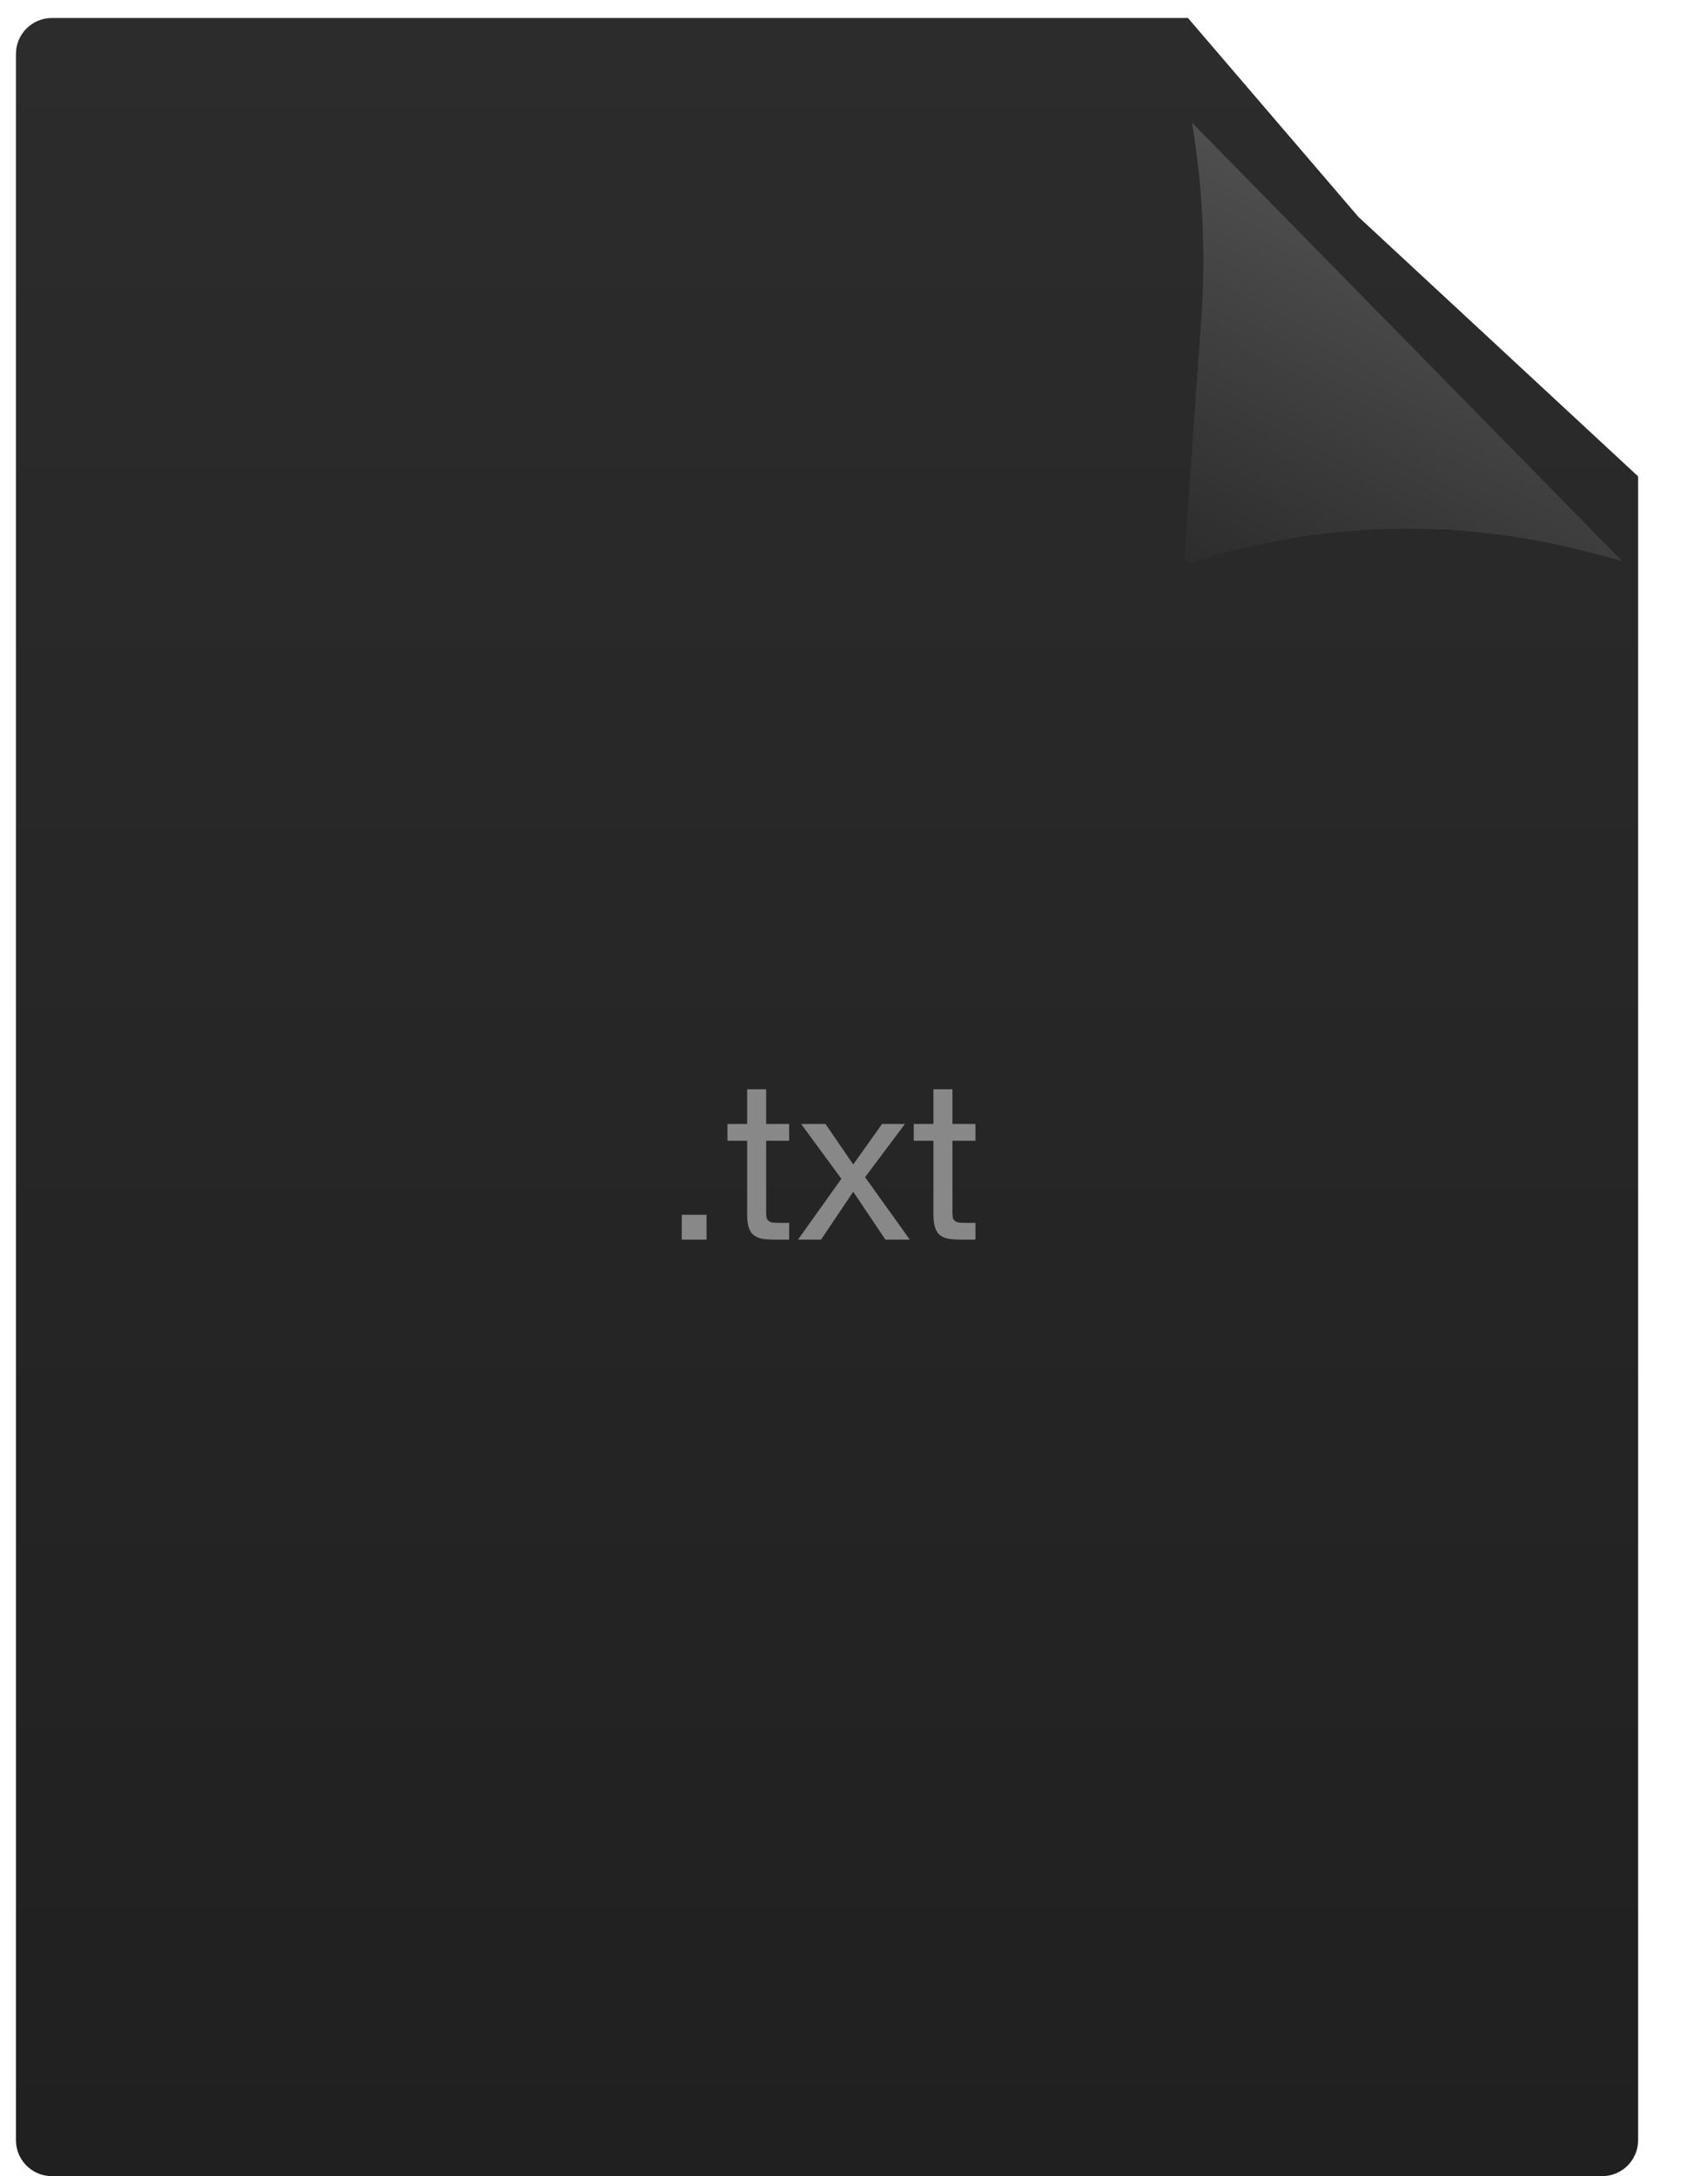 <svg width="95" height="121" viewBox="0 0 95 121" fill="none" xmlns="http://www.w3.org/2000/svg">
<path d="M0.887 3C0.887 1.895 1.783 1 2.887 1H66.075L75.549 12.053L91.113 26.489V119C91.113 120.105 90.217 121 89.113 121H2.887C1.783 121 0.887 120.105 0.887 119V3Z" fill="url(#paint0_linear_1_583)"/>
<g filter="url(#filter0_ddd_1_583)">
<path d="M90.21 26.038L66.301 1.677C66.9 5.273 67.073 8.928 66.817 12.565L65.881 25.816C65.866 26.03 66.072 26.192 66.277 26.126C73.366 23.858 80.952 23.643 88.158 25.507L90.21 26.038Z" fill="url(#paint1_linear_1_583)"/>
</g>
<g filter="url(#filter1_i_1_583)">
<path d="M37.92 64.619H39.3V66H37.92V64.619ZM42.613 59.569H43.894V60.502H42.613V64.495C42.613 64.619 42.621 64.719 42.638 64.793C42.663 64.868 42.704 64.926 42.762 64.968C42.821 65.009 42.899 65.038 42.999 65.055C43.107 65.063 43.243 65.067 43.409 65.067H43.894V66H43.086C42.812 66 42.576 65.983 42.377 65.95C42.186 65.909 42.029 65.838 41.904 65.739C41.788 65.639 41.701 65.498 41.643 65.316C41.585 65.133 41.556 64.893 41.556 64.594V60.502H40.461V59.569H41.556V57.641H42.613V59.569ZM46.798 62.617L44.559 59.569H45.915L47.457 61.821L49.062 59.569H50.331L48.117 62.529L50.604 66H49.248L47.457 63.338L45.666 66H44.385L46.798 62.617ZM52.975 59.569H54.256V60.502H52.975V64.495C52.975 64.619 52.983 64.719 53 64.793C53.025 64.868 53.066 64.926 53.124 64.968C53.182 65.009 53.261 65.038 53.361 65.055C53.468 65.063 53.605 65.067 53.771 65.067H54.256V66H53.448C53.174 66 52.938 65.983 52.739 65.95C52.548 65.909 52.39 65.838 52.266 65.739C52.15 65.639 52.063 65.498 52.005 65.316C51.947 65.133 51.918 64.893 51.918 64.594V60.502H50.823V59.569H51.918V57.641H52.975V59.569Z" fill="#888888"/>
</g>
<defs>
<filter id="filter0_ddd_1_583" x="61.361" y="0.095" width="33.368" height="33.503" filterUnits="userSpaceOnUse" color-interpolation-filters="sRGB">
<feFlood flood-opacity="0" result="BackgroundImageFix"/>
<feColorMatrix in="SourceAlpha" type="matrix" values="0 0 0 0 0 0 0 0 0 0 0 0 0 0 0 0 0 0 127 0" result="hardAlpha"/>
<feOffset dy="0.649"/>
<feGaussianBlur stdDeviation="0.499"/>
<feColorMatrix type="matrix" values="0 0 0 0 0 0 0 0 0 0 0 0 0 0 0 0 0 0 0.065 0"/>
<feBlend mode="normal" in2="BackgroundImageFix" result="effect1_dropShadow_1_583"/>
<feColorMatrix in="SourceAlpha" type="matrix" values="0 0 0 0 0 0 0 0 0 0 0 0 0 0 0 0 0 0 127 0" result="hardAlpha"/>
<feOffset dy="1.56"/>
<feGaussianBlur stdDeviation="1.2"/>
<feColorMatrix type="matrix" values="0 0 0 0 0 0 0 0 0 0 0 0 0 0 0 0 0 0 0.093 0"/>
<feBlend mode="normal" in2="effect1_dropShadow_1_583" result="effect2_dropShadow_1_583"/>
<feColorMatrix in="SourceAlpha" type="matrix" values="0 0 0 0 0 0 0 0 0 0 0 0 0 0 0 0 0 0 127 0" result="hardAlpha"/>
<feOffset dy="2.937"/>
<feGaussianBlur stdDeviation="2.26"/>
<feColorMatrix type="matrix" values="0 0 0 0 0 0 0 0 0 0 0 0 0 0 0 0 0 0 0.115 0"/>
<feBlend mode="normal" in2="effect2_dropShadow_1_583" result="effect3_dropShadow_1_583"/>
<feBlend mode="normal" in="SourceGraphic" in2="effect3_dropShadow_1_583" result="shape"/>
</filter>
<filter id="filter1_i_1_583" x="37.92" y="57.641" width="16.336" height="11.286" filterUnits="userSpaceOnUse" color-interpolation-filters="sRGB">
<feFlood flood-opacity="0" result="BackgroundImageFix"/>
<feBlend mode="normal" in="SourceGraphic" in2="BackgroundImageFix" result="shape"/>
<feColorMatrix in="SourceAlpha" type="matrix" values="0 0 0 0 0 0 0 0 0 0 0 0 0 0 0 0 0 0 127 0" result="hardAlpha"/>
<feOffset dy="2.927"/>
<feGaussianBlur stdDeviation="1.463"/>
<feComposite in2="hardAlpha" operator="arithmetic" k2="-1" k3="1"/>
<feColorMatrix type="matrix" values="0 0 0 0 0 0 0 0 0 0 0 0 0 0 0 0 0 0 0.25 0"/>
<feBlend mode="normal" in2="shape" result="effect1_innerShadow_1_583"/>
</filter>
<linearGradient id="paint0_linear_1_583" x1="46" y1="1" x2="46" y2="121" gradientUnits="userSpaceOnUse">
<stop stop-color="#2C2C2C"/>
<stop offset="1" stop-color="#202020"/>
</linearGradient>
<linearGradient id="paint1_linear_1_583" x1="78.03" y1="1.677" x2="66.009" y2="26.61" gradientUnits="userSpaceOnUse">
<stop stop-color="#575757"/>
<stop offset="1" stop-color="#2C2C2C"/>
</linearGradient>
</defs>
</svg>

